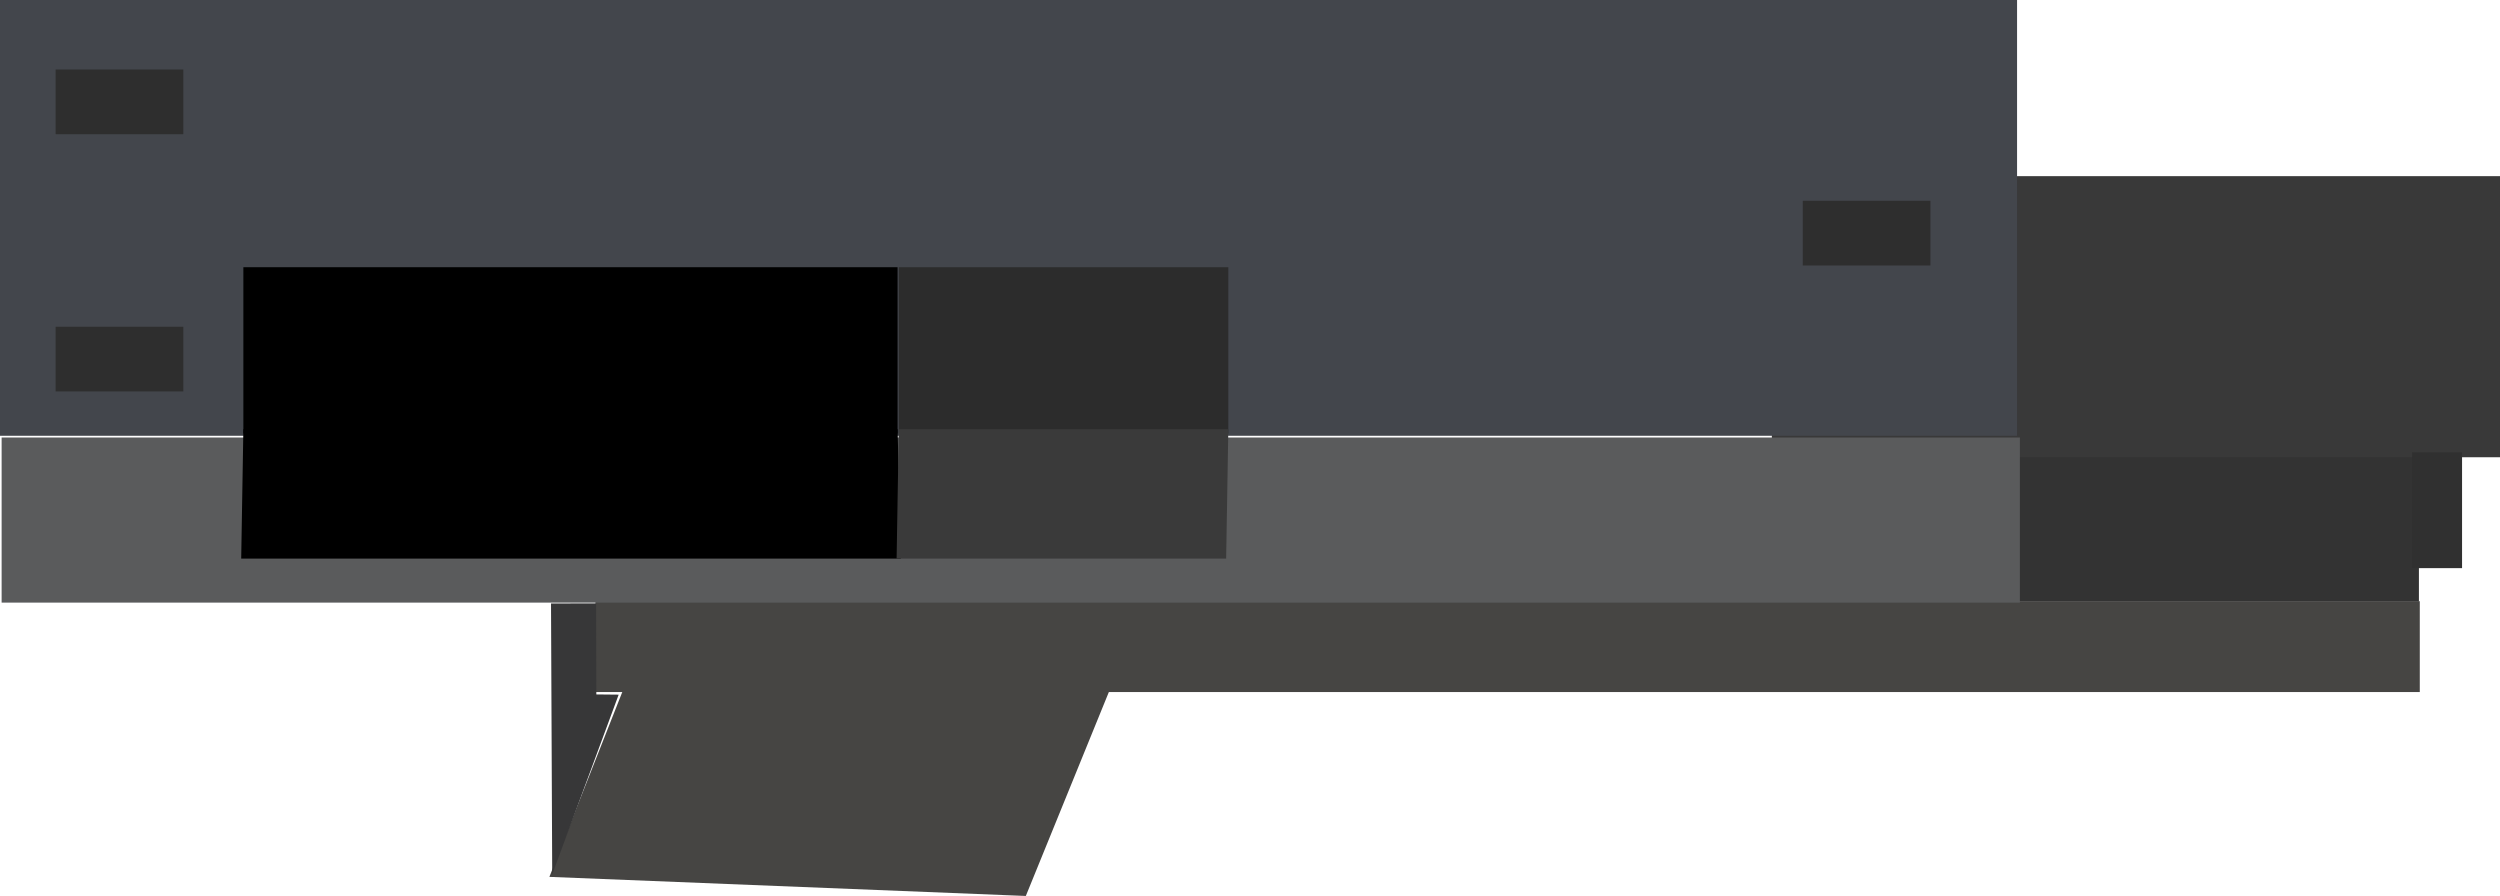 <svg version="1.1" xmlns="http://www.w3.org/2000/svg" xmlns:xlink="http://www.w3.org/1999/xlink" width="23.062" height="8.264" viewBox="0,0,23.062,8.264"><g transform="translate(-225.894,-178.595)"><g data-paper-data="{&quot;isPaintingLayer&quot;:true}" fill-rule="nonzero" stroke="none" stroke-width="0" stroke-linecap="butt" stroke-linejoin="miter" stroke-miterlimit="10" stroke-dasharray="" stroke-dashoffset="0" style="mix-blend-mode: normal"><path d="M244.519,184.145v-2.425h3.689v2.425z" fill="#333333"/><path d="M242.239,182.813v-2.593h6.717v2.593z" fill="#393939"/><path d="M248.145,183.836v-1.069h0.461v1.069z" fill="#303030"/><path d="M231.387,184.979v-0.838h16.829v0.838z" fill="#464543"/><path d="M230.962,186.684l0.715,-1.813l4.52,-0.074l-0.84,2.063z" fill="#464543"/><path d="M230.977,184.162l0.416,-0.001l0.002,0.84l0.206,0.002l-0.613,1.659z" fill="#373738"/><path d="M225.894,182.615v-4.02h18.607v4.02z" fill="#43464c"/><path d="M225.909,184.154v-1.523h18.618v1.523z" fill="#5a5b5c"/><path d="M234.174,181.06v1.534h-6.035v-1.534z" data-paper-data="{&quot;index&quot;:null}" fill="#000000"/><path d="M237.225,181.06v1.534h-3.04v-1.534z" data-paper-data="{&quot;index&quot;:null}" fill="#2c2c2c"/><path d="M234.174,182.554l0.03,1.194h-6.085l0.02,-1.194z" data-paper-data="{&quot;index&quot;:null}" fill="#000000"/><path d="M237.225,182.554l-0.02,1.194h-3.04l0.02,-1.194z" data-paper-data="{&quot;index&quot;:null}" fill="#3a3a3a"/><path d="M242.524,181.044v-0.597h1.178v0.597z" fill="#2e2e2e"/><path d="M226.407,179.833v-0.597h1.178v0.597z" fill="#2e2e2e"/><path d="M226.407,182.206v-0.597h1.178v0.597z" fill="#2e2e2e"/></g></g></svg>